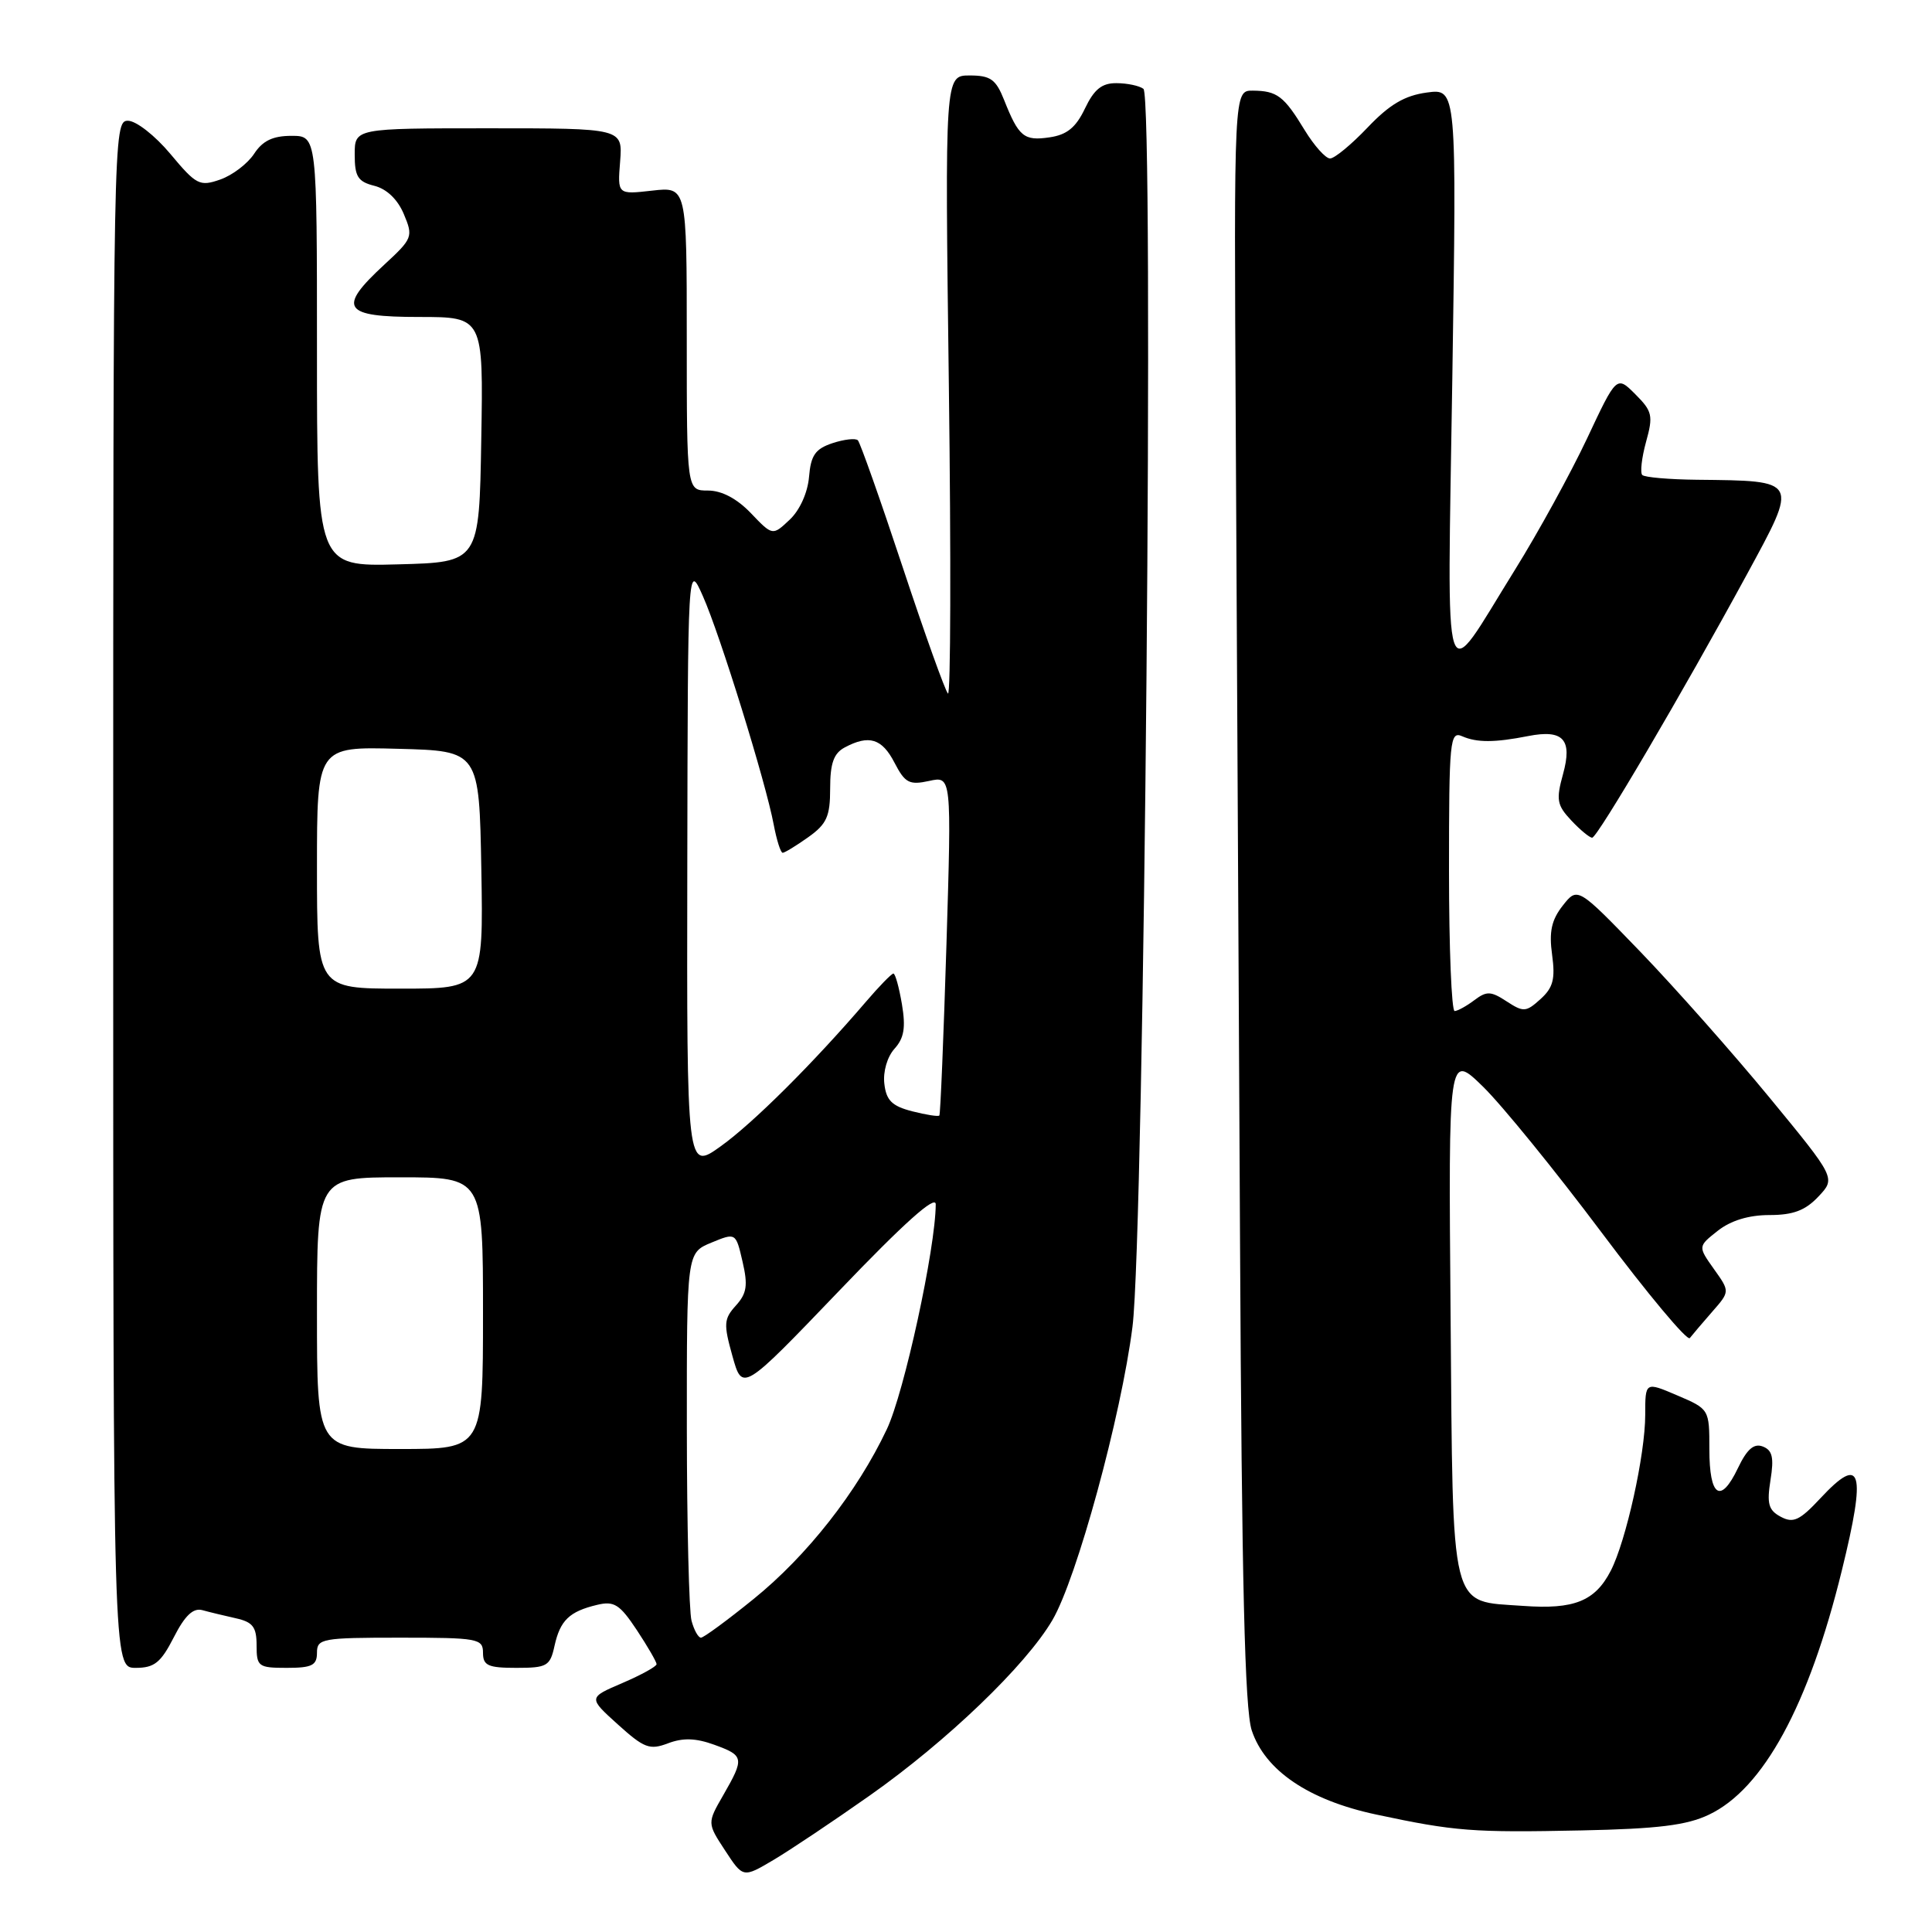 <?xml version="1.0" encoding="UTF-8" standalone="no"?>
<!DOCTYPE svg PUBLIC "-//W3C//DTD SVG 1.1//EN" "http://www.w3.org/Graphics/SVG/1.1/DTD/svg11.dtd" >
<svg xmlns="http://www.w3.org/2000/svg" xmlns:xlink="http://www.w3.org/1999/xlink" version="1.1" viewBox="0 0 256 256">
 <g >
 <path fill="currentColor"
d=" M 115.24 237.92 C 125.47 230.72 135.94 220.67 139.45 214.67 C 142.68 209.16 148.56 187.64 150.06 175.80 C 151.63 163.47 152.96 12.82 151.51 11.77 C 150.96 11.36 149.35 11.02 147.94 11.02 C 146.00 11.00 144.98 11.83 143.76 14.38 C 142.56 16.90 141.37 17.87 139.06 18.20 C 135.68 18.70 134.98 18.12 133.05 13.25 C 131.96 10.51 131.25 10.00 128.48 10.00 C 125.20 10.00 125.20 10.00 125.73 51.25 C 126.02 73.94 125.97 92.23 125.61 91.90 C 125.25 91.56 122.54 84.00 119.59 75.09 C 116.64 66.18 113.97 58.64 113.67 58.34 C 113.37 58.04 111.86 58.21 110.31 58.72 C 108.03 59.48 107.44 60.32 107.20 63.20 C 107.02 65.29 105.97 67.62 104.63 68.87 C 102.37 71.00 102.37 71.00 99.50 68.00 C 97.64 66.06 95.63 65.00 93.81 65.00 C 91.00 65.00 91.00 65.00 91.00 44.87 C 91.00 24.74 91.00 24.74 86.41 25.26 C 81.82 25.78 81.82 25.78 82.17 21.39 C 82.51 17.00 82.51 17.00 64.76 17.00 C 47.00 17.00 47.00 17.00 47.00 20.48 C 47.00 23.40 47.42 24.07 49.60 24.62 C 51.24 25.03 52.70 26.43 53.51 28.37 C 54.77 31.36 54.68 31.60 50.91 35.08 C 44.66 40.85 45.42 42.00 55.52 42.00 C 64.05 42.00 64.05 42.00 63.77 58.25 C 63.50 74.50 63.50 74.50 52.75 74.78 C 42.00 75.07 42.00 75.07 42.00 46.53 C 42.00 18.00 42.00 18.00 38.62 18.00 C 36.15 18.00 34.80 18.65 33.67 20.38 C 32.81 21.69 30.79 23.23 29.18 23.79 C 26.46 24.74 26.01 24.51 22.58 20.40 C 20.54 17.96 18.03 16.00 16.95 16.00 C 15.03 16.00 15.00 17.54 15.00 118.50 C 15.00 221.00 15.00 221.00 17.98 221.00 C 20.46 221.00 21.31 220.31 23.03 216.95 C 24.49 214.08 25.59 213.03 26.80 213.35 C 27.73 213.61 29.74 214.09 31.25 214.43 C 33.50 214.93 34.00 215.58 34.00 218.02 C 34.00 220.83 34.23 221.00 38.00 221.00 C 41.33 221.00 42.00 220.67 42.00 219.00 C 42.00 217.12 42.67 217.00 53.00 217.00 C 63.33 217.00 64.00 217.12 64.00 219.00 C 64.00 220.70 64.67 221.00 68.42 221.00 C 72.50 221.00 72.89 220.77 73.48 218.07 C 74.23 214.70 75.44 213.53 79.13 212.65 C 81.38 212.11 82.12 212.59 84.38 215.99 C 85.82 218.17 87.00 220.21 87.00 220.51 C 87.00 220.82 84.96 221.94 82.47 223.01 C 77.94 224.95 77.94 224.95 81.86 228.49 C 85.35 231.64 86.08 231.92 88.51 231.00 C 90.48 230.25 92.19 230.30 94.62 231.18 C 98.60 232.62 98.66 232.95 95.85 237.84 C 93.70 241.57 93.70 241.57 96.08 245.20 C 98.46 248.84 98.46 248.84 102.48 246.46 C 104.69 245.15 110.43 241.31 115.24 237.92 Z  M 226.43 240.46 C 233.64 237.05 239.67 225.98 244.05 208.11 C 247.32 194.82 246.68 192.66 241.22 198.52 C 238.47 201.47 237.62 201.87 235.96 200.98 C 234.33 200.11 234.10 199.26 234.60 196.11 C 235.08 193.13 234.85 192.16 233.58 191.67 C 232.40 191.22 231.49 192.01 230.28 194.54 C 227.99 199.34 226.50 198.35 226.50 192.02 C 226.50 186.74 226.49 186.71 222.25 184.90 C 218.00 183.08 218.00 183.08 218.00 187.48 C 218.00 192.73 215.46 204.21 213.43 208.14 C 211.35 212.17 208.57 213.28 201.83 212.79 C 192.01 212.08 192.54 214.22 192.21 174.22 C 191.92 139.51 191.92 139.51 196.52 144.00 C 199.05 146.48 206.11 155.16 212.21 163.30 C 218.31 171.44 223.57 177.74 223.91 177.30 C 224.25 176.86 225.59 175.29 226.88 173.81 C 229.23 171.13 229.23 171.13 227.10 168.15 C 224.98 165.16 224.98 165.16 227.62 163.08 C 229.35 161.72 231.73 161.00 234.46 161.00 C 237.61 161.00 239.22 160.39 240.95 158.55 C 243.25 156.11 243.25 156.11 234.48 145.45 C 229.66 139.59 221.96 130.90 217.38 126.14 C 209.04 117.50 209.04 117.50 207.07 120.00 C 205.58 121.90 205.24 123.46 205.66 126.50 C 206.10 129.72 205.80 130.87 204.13 132.38 C 202.21 134.12 201.87 134.14 199.64 132.69 C 197.55 131.32 196.99 131.30 195.37 132.52 C 194.34 133.30 193.16 133.95 192.75 133.97 C 192.34 133.99 192.00 125.63 192.00 115.39 C 192.00 98.05 192.12 96.84 193.75 97.56 C 195.70 98.41 198.03 98.41 202.50 97.53 C 207.14 96.62 208.38 97.98 207.11 102.57 C 206.17 105.97 206.30 106.69 208.20 108.71 C 209.38 109.97 210.63 111.00 210.97 111.00 C 211.66 111.00 222.96 91.77 231.48 76.10 C 238.32 63.51 238.43 63.72 224.84 63.57 C 221.17 63.53 217.92 63.25 217.61 62.94 C 217.31 62.64 217.53 60.66 218.11 58.55 C 219.08 55.07 218.94 54.49 216.69 52.24 C 214.21 49.76 214.21 49.76 210.28 58.13 C 208.11 62.73 203.82 70.55 200.74 75.50 C 190.94 91.24 191.78 93.81 192.44 50.12 C 193.02 11.73 193.02 11.73 189.07 12.26 C 186.12 12.66 184.12 13.84 181.21 16.90 C 179.07 19.15 176.83 21.00 176.24 21.00 C 175.65 21.00 174.14 19.31 172.88 17.25 C 170.13 12.72 169.23 12.04 166.00 12.01 C 163.50 12.00 163.50 12.00 163.75 57.75 C 163.89 82.91 164.14 130.95 164.31 164.50 C 164.54 209.85 164.94 226.47 165.86 229.28 C 167.62 234.60 173.41 238.53 182.33 240.43 C 192.77 242.66 195.13 242.84 209.57 242.54 C 219.66 242.33 223.50 241.86 226.43 240.46 Z  M 91.63 214.75 C 91.30 213.51 91.02 202.04 91.01 189.25 C 91.00 166.01 91.00 166.01 94.25 164.66 C 97.50 163.32 97.50 163.32 98.39 167.17 C 99.12 170.31 98.96 171.39 97.51 172.99 C 95.91 174.76 95.86 175.43 97.05 179.68 C 98.37 184.41 98.37 184.41 111.19 171.04 C 119.81 162.03 124.00 158.29 123.99 159.58 C 123.97 165.37 119.81 184.53 117.51 189.38 C 113.59 197.68 106.94 206.15 99.85 211.88 C 96.37 214.70 93.24 217.00 92.88 217.00 C 92.52 217.00 91.96 215.99 91.63 214.75 Z  M 42.00 174.00 C 42.00 156.00 42.00 156.00 53.00 156.00 C 64.00 156.00 64.00 156.00 64.00 174.00 C 64.00 192.00 64.00 192.00 53.00 192.00 C 42.00 192.00 42.00 192.00 42.00 174.00 Z  M 91.07 114.81 C 91.14 74.50 91.14 74.50 93.14 79.00 C 95.42 84.13 101.47 103.65 102.52 109.26 C 102.91 111.32 103.44 113.00 103.71 113.00 C 103.97 113.00 105.50 112.07 107.10 110.93 C 109.55 109.19 110.00 108.18 110.00 104.47 C 110.00 101.14 110.47 99.82 111.93 99.04 C 115.15 97.32 116.87 97.85 118.53 101.07 C 119.92 103.75 120.49 104.05 123.11 103.48 C 126.09 102.82 126.09 102.82 125.41 125.16 C 125.03 137.45 124.61 147.64 124.47 147.81 C 124.33 147.98 122.71 147.72 120.86 147.25 C 118.19 146.56 117.43 145.81 117.18 143.60 C 116.99 142.01 117.56 140.04 118.52 138.97 C 119.80 137.56 120.03 136.16 119.51 133.06 C 119.13 130.83 118.63 129.00 118.38 129.00 C 118.14 129.00 116.49 130.69 114.73 132.75 C 107.76 140.88 99.81 148.80 95.51 151.88 C 91.00 155.12 91.00 155.12 91.07 114.81 Z  M 42.00 114.97 C 42.00 98.93 42.00 98.93 52.75 99.22 C 63.50 99.50 63.50 99.50 63.78 115.25 C 64.05 131.00 64.05 131.00 53.03 131.00 C 42.00 131.00 42.00 131.00 42.00 114.97 Z "/>
</g>
</svg>
